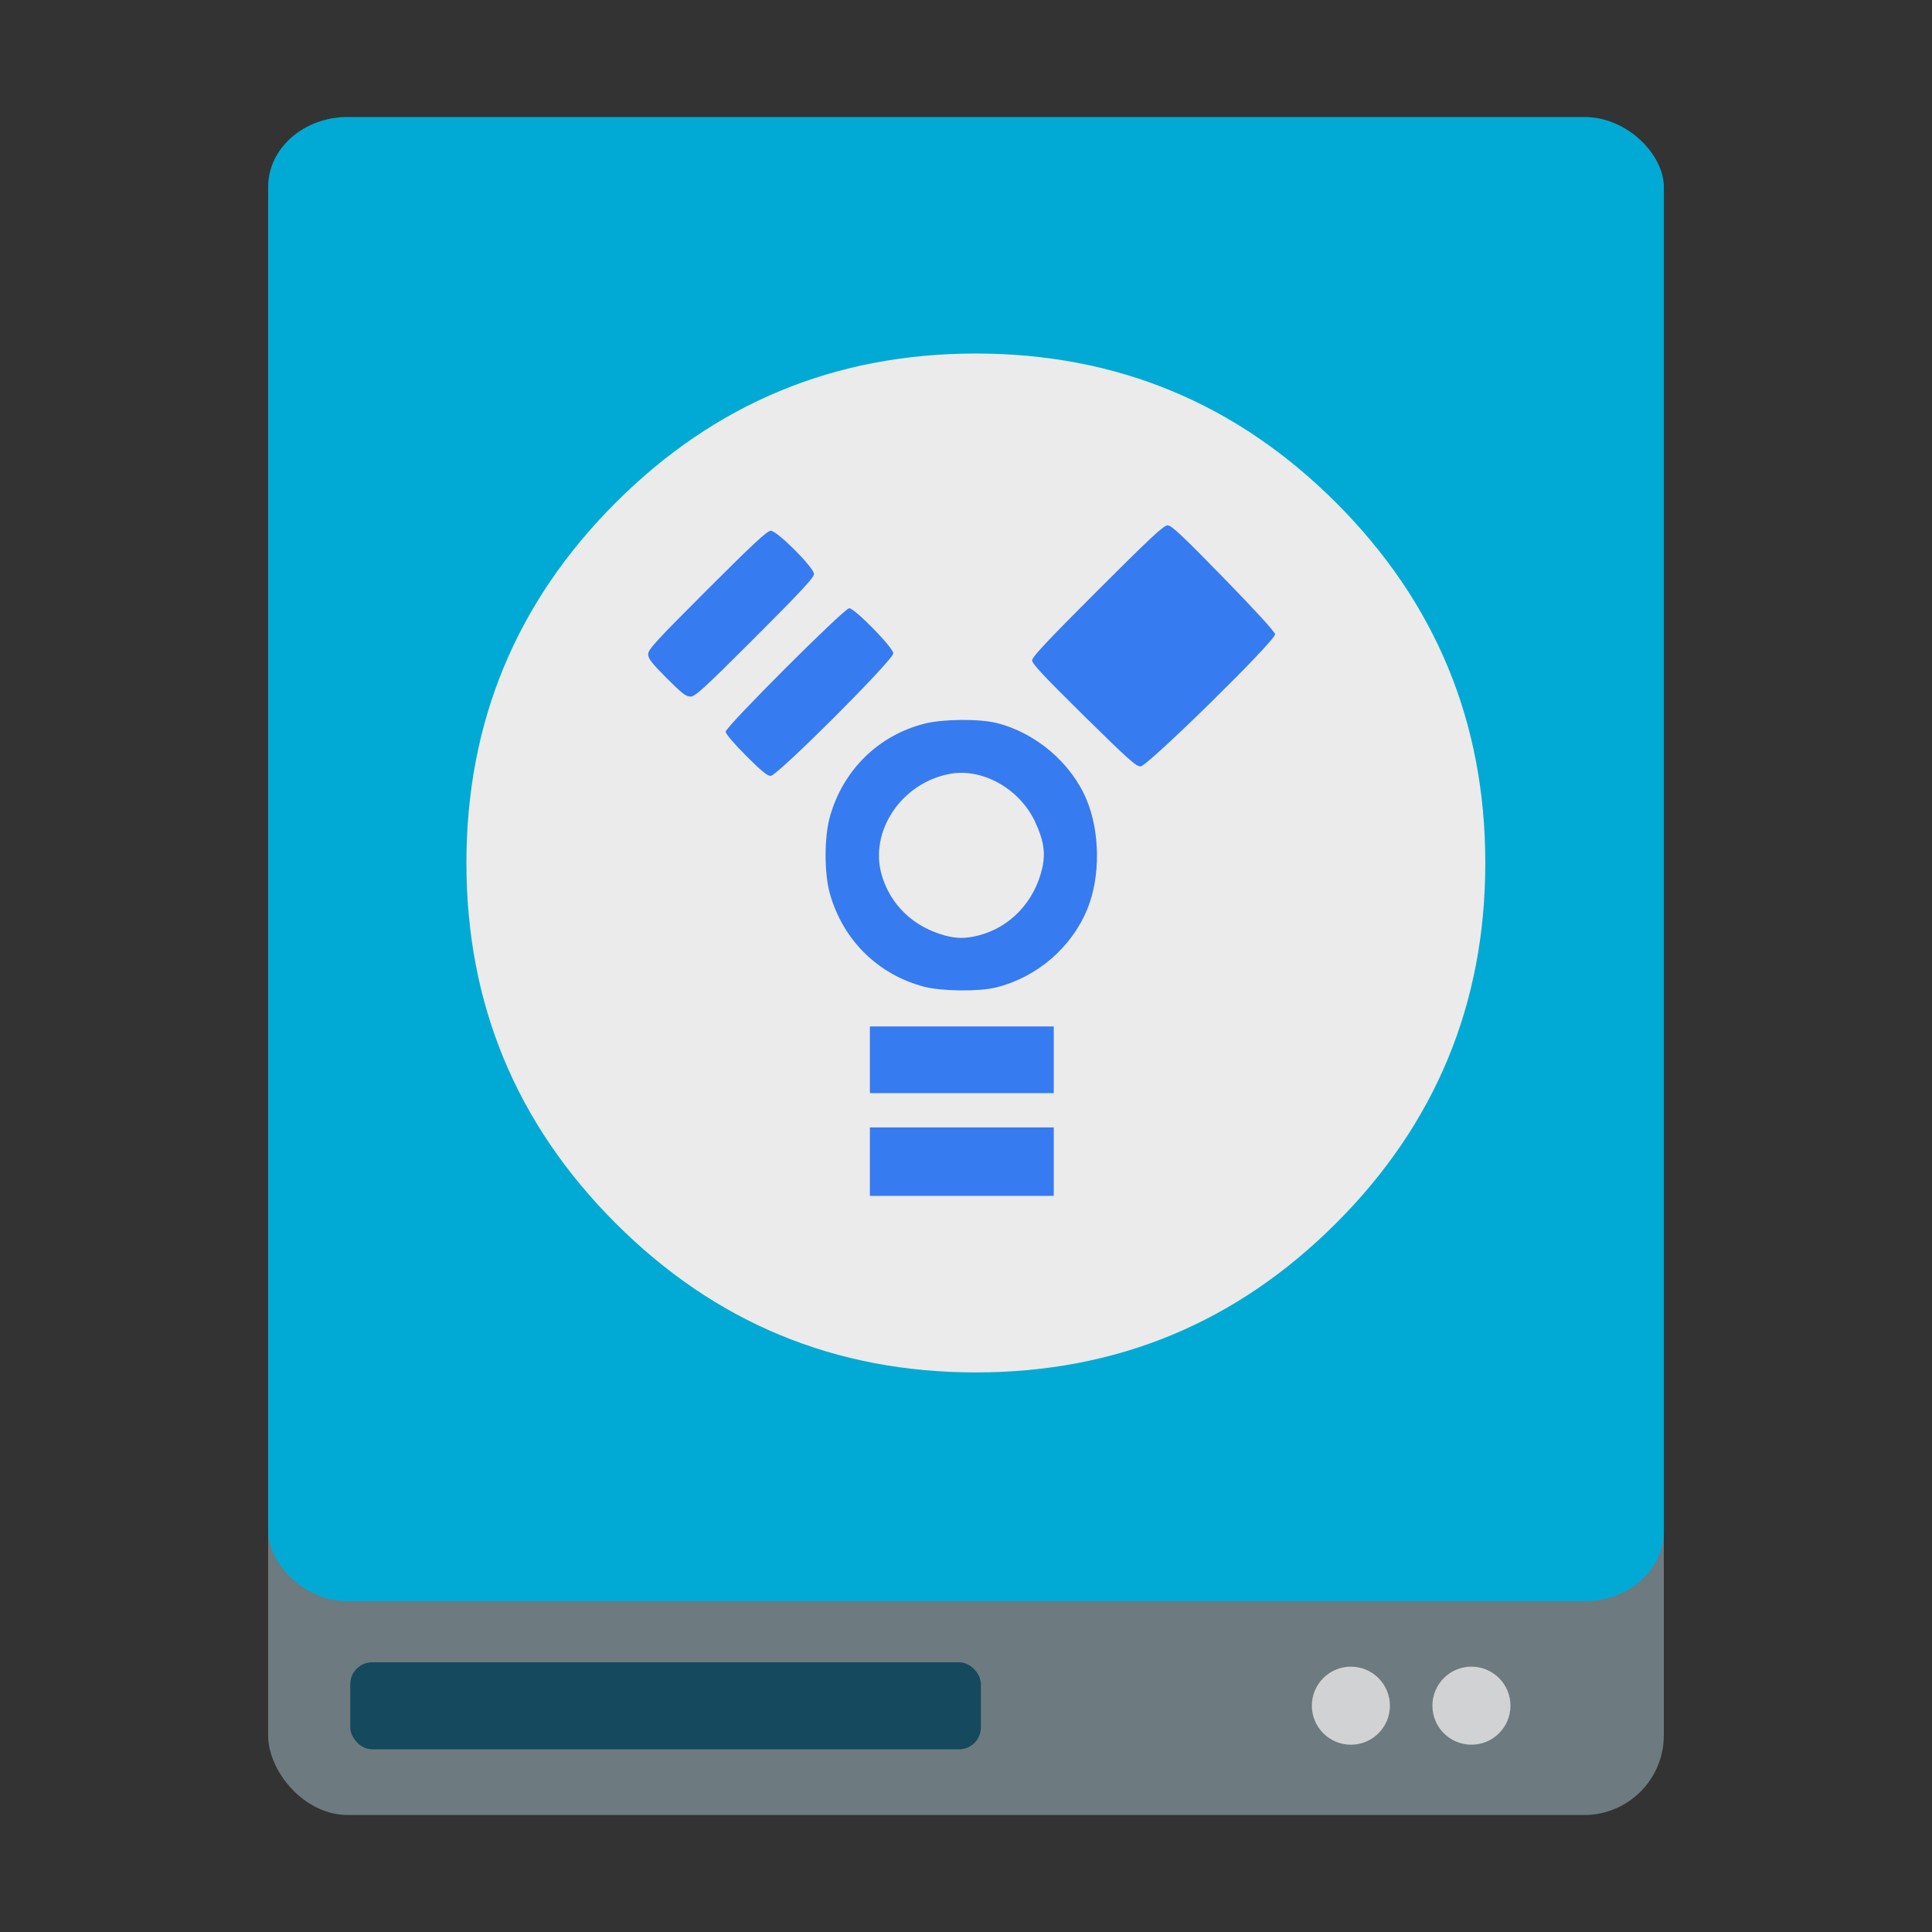 <?xml version="1.0" encoding="UTF-8" standalone="no"?>
<!-- Generator: flash2svg, http://dissentgraphics.com/tools/flash2svg -->

<svg
   xmlns:dc="http://purl.org/dc/elements/1.1/"
   xmlns:cc="http://creativecommons.org/ns#"
   xmlns:rdf="http://www.w3.org/1999/02/22-rdf-syntax-ns#"
   xmlns:svg="http://www.w3.org/2000/svg"
   xmlns="http://www.w3.org/2000/svg"
   xmlns:sodipodi="http://sodipodi.sourceforge.net/DTD/sodipodi-0.dtd"
   xmlns:inkscape="http://www.inkscape.org/namespaces/inkscape"
   id="Drive-External"
   version="1.1"
   style="image-rendering:optimizeSpeed"
   x="0px"
   y="0px"
   width="512"
   height="512"
   viewBox="0 0 512 512"
   enable-background="new 0 0 1024 1024"
   inkscape:version="0.91 r"
   sodipodi:docname="drive-harddisk-ieee1394.svg">
  <rect x="0" y="0" width="512" height="512" fill="#333333" stroke="none"/>
  <sodipodi:namedview
     pagecolor="#ffffff"
     bordercolor="#666666"
     borderopacity="1"
     objecttolerance="10"
     gridtolerance="10"
     guidetolerance="10"
     inkscape:pageopacity="0"
     inkscape:pageshadow="2"
     inkscape:window-width="1366"
     inkscape:window-height="716"
     id="namedview24"
     showgrid="false"
     inkscape:zoom="0.27624978"
     inkscape:cx="541.71457"
     inkscape:cy="-126.26249"
     inkscape:window-x="0"
     inkscape:window-y="0"
     inkscape:window-maximized="1"
     inkscape:current-layer="Drive-External" />
  <defs
     transform="matrix(1 0 0 1 0 0) "
     id="defs3">
    <path
       d="m 38.651,12.765 -8.309,0 0,8.311 2.882,0 c -0.257,4.817 -3.17,5.132 -5.756,5.4 -0.162,0.018 -0.298,0.037 -0.451,0.053 l 0,-16.42 4.154,0 -5.793,-8.108 -5.839,8.108 4.154,0 0,21.301 c -0.187,-0.023 -0.366,-0.046 -0.569,-0.065 -2.491,-0.257 -5.28,-0.56 -5.717,-4.882 1.744,-0.777 2.962,-2.523 2.962,-4.554 0,-2.752 -2.23,-4.984 -4.984,-4.984 -2.754,0 -4.986,2.232 -4.986,4.984 0,2.608 2,4.743 4.553,4.965 0.629,5.416 4.375,6.485 6.915,6.832 -1.894,1.172 -3.159,3.261 -3.159,5.65 0,3.673 2.976,6.646 6.647,6.646 3.672,0 6.646,-2.974 6.646,-6.646 0,-3.097 -2.121,-5.689 -4.986,-6.429 l 0,-3.888 c 0.218,-0.032 0.467,-0.055 0.706,-0.079 2.518,-0.263 7.655,-0.819 7.986,-7.882 l 2.939,0 0,-8.311 0.004,0 0,0 z"
       id="path-main"
       inkscape:connector-curvature="0" />
    <clipPath
       clipPathUnits="userSpaceOnUse"
       id="clipPath4166">
      <path
         style="fill:#808080;fill-opacity:1;stroke:#d4d4d4;stroke-width:0.115;stroke-miterlimit:4;stroke-dasharray:none;stroke-opacity:1"
         inkscape:connector-curvature="0"
         id="path4168"
         d="m -29.742,-2.243 c -5.06,0 -9.162,4.102 -9.162,9.162 0,5.06 4.102,9.162 9.162,9.162 5.06,0 9.162,-4.102 9.162,-9.162 0,-5.06 -4.102,-9.162 -9.162,-9.162 z m 0,6.663 c 1.38,0 2.499,1.119 2.499,2.499 0,1.38 -1.119,2.499 -2.499,2.499 -1.38,0 -2.499,-1.119 -2.499,-2.499 0,-1.38 1.119,-2.499 2.499,-2.499 z" />
    </clipPath>
    <clipPath
       clipPathUnits="userSpaceOnUse"
       id="clipPath4156">
      <path
         style="fill:#808080;fill-opacity:1;stroke:#d4d4d4;stroke-width:0.115;stroke-miterlimit:4;stroke-dasharray:none;stroke-opacity:1"
         inkscape:connector-curvature="0"
         id="path4158"
         d="m -29.742,-2.243 c -5.06,0 -9.162,4.102 -9.162,9.162 0,5.06 4.102,9.162 9.162,9.162 5.06,0 9.162,-4.102 9.162,-9.162 0,-5.06 -4.102,-9.162 -9.162,-9.162 z m 0,6.663 c 1.38,0 2.499,1.119 2.499,2.499 0,1.38 -1.119,2.499 -2.499,2.499 -1.38,0 -2.499,-1.119 -2.499,-2.499 0,-1.38 1.119,-2.499 2.499,-2.499 z" />
    </clipPath>
  </defs>
  <g
     id="g4183"
     transform="translate(-11.874,-9.846)">
    <rect
       rx="21.112"
       ry="21.112"
       y="42.048"
       x="82.929"
       height="448.798"
       width="369.877"
       id="rect5752-11-3"
       style="opacity:1;fill:#6d7a7f;fill-opacity:1;stroke:none;stroke-width:0;stroke-linecap:butt;stroke-linejoin:miter;stroke-miterlimit:4;stroke-dasharray:none;stroke-dashoffset:0;stroke-opacity:1;image-rendering:optimizeSpeed" />
    <rect
       rx="5.805"
       ry="5.805"
       y="450.368"
       x="104.7"
       height="23.069"
       width="167.121"
       id="rect6297-3-1"
       style="opacity:1;fill:#15495d;fill-opacity:1;stroke:none;stroke-width:0;stroke-linecap:butt;stroke-linejoin:miter;stroke-miterlimit:4;stroke-dasharray:none;stroke-dashoffset:0;stroke-opacity:1;image-rendering:optimizeSpeed" />
    <rect
       rx="21.112"
       ry="18.504"
       y="40.846"
       x="82.941"
       height="393.365"
       width="369.877"
       id="rect5752-1-3-9"
       style="opacity:1;fill:#00aad4;fill-opacity:1;stroke:none;stroke-width:0;stroke-linecap:butt;stroke-linejoin:miter;stroke-miterlimit:4;stroke-dasharray:none;stroke-dashoffset:0;stroke-opacity:1;image-rendering:optimizeSpeed" />
    <circle
       r="10.345"
       cy="461.871"
       cx="369.873"
       id="path6382-0-6"
       style="opacity:1;fill:#d1d2d3;fill-opacity:1;stroke:none;stroke-width:0;stroke-linecap:butt;stroke-linejoin:miter;stroke-miterlimit:4;stroke-dasharray:none;stroke-dashoffset:0;stroke-opacity:1;image-rendering:optimizeSpeed" />
    <circle
       r="10.345"
       cy="461.866"
       cx="401.821"
       id="path6382-7-3-9"
       style="opacity:1;fill:#d1d2d3;fill-opacity:1;stroke:none;stroke-width:0;stroke-linecap:butt;stroke-linejoin:miter;stroke-miterlimit:4;stroke-dasharray:none;stroke-dashoffset:0;stroke-opacity:1;image-rendering:optimizeSpeed" />
    <g
       transform="translate(-832.58,304.073)"
       id="g4179">
      <path
         id="path6"
         d="m 1198.534,29.938 q 39.539,-39.539 39.539,-95.468 c 0,-37.294 -13.171,-69.1 -39.539,-95.468 -26.368,-26.368 -58.174,-39.539 -95.468,-39.539 -37.294,0 -69.1,13.171 -95.468,39.539 -26.368,26.368 -39.539,58.174 -39.539,95.468 0,37.294 13.171,69.1 39.539,95.468 26.368,26.368 58.174,39.539 95.468,39.539 37.294,0 69.1,-13.171 95.468,-39.539 z"
         inkscape:connector-curvature="0"
         style="fill:#ebebeb;fill-opacity:1;stroke-width:0.499;image-rendering:optimizeSpeed" />
      <path
         style="fill:#367bf0;fill-opacity:1;stroke-width:0.478"
         d="m 1074.982,13.622 0,-9.076 24.363,0 24.363,0 0,9.076 0,9.076 -24.363,0 -24.363,0 0,-9.076 z m 0,-26.99 0,-8.838 24.363,0 24.363,0 0,8.838 0,8.838 -24.363,0 -24.363,0 0,-8.838 z m 14.368,-19.373 c -12.198,-3.194 -21.47,-12.335 -24.95,-24.598 -1.544,-5.44 -1.544,-15.059 0,-20.498 3.51,-12.369 12.846,-21.524 25.109,-24.624 4.813,-1.217 14.246,-1.316 18.882,-0.2 10.394,2.503 19.895,10.541 23.996,20.3 3.604,8.578 3.713,20.45 0.265,28.934 -4.175,10.275 -13.37,18.191 -24.261,20.89 -4.532,1.123 -14.376,1.017 -19.041,-0.204 z m 14.517,-13.605 c 8.353,-2.176 14.728,-8.924 16.777,-17.759 0.945,-4.075 0.409,-7.512 -1.945,-12.468 -4.127,-8.691 -13.913,-14.157 -22.509,-12.573 -12.809,2.36 -21.457,15.214 -18.062,26.846 2.297,7.868 8.4,13.713 16.679,15.972 3.187,0.87 5.672,0.865 9.06,-0.018 z m -61.735,-47.643 c -3.236,-3.245 -5.366,-5.759 -5.366,-6.332 0,-1.312 31.421,-32.713 32.733,-32.713 1.477,0 11.693,10.443 11.693,11.953 0,1.74 -30.753,32.474 -32.495,32.474 -0.892,0 -2.574,-1.379 -6.566,-5.382 z m 89.578,-10.553 c -10.483,-10.324 -13.734,-13.799 -13.734,-14.681 0,-0.883 4.088,-5.243 17.319,-18.47 14.039,-14.035 17.558,-17.314 18.582,-17.314 1.026,0 3.805,2.606 14.806,13.885 8.435,8.647 13.598,14.299 13.688,14.983 0.205,1.556 -33.678,34.85 -35.635,35.015 -1.108,0.093 -3.266,-1.834 -15.028,-13.417 z m -110.598,-9.989 c -4.014,-4.028 -4.888,-5.16 -4.888,-6.332 0,-1.238 2.082,-3.509 15.648,-17.07 12.236,-12.232 15.909,-15.642 16.847,-15.642 1.701,0 11.454,9.771 11.454,11.475 0,0.925 -3.482,4.67 -15.648,16.831 -13.617,13.613 -15.834,15.642 -17.087,15.642 -1.189,0 -2.287,-0.851 -6.327,-4.905 z"
         id="path3024"
         inkscape:connector-curvature="0" />
    </g>
  </g>
</svg>
